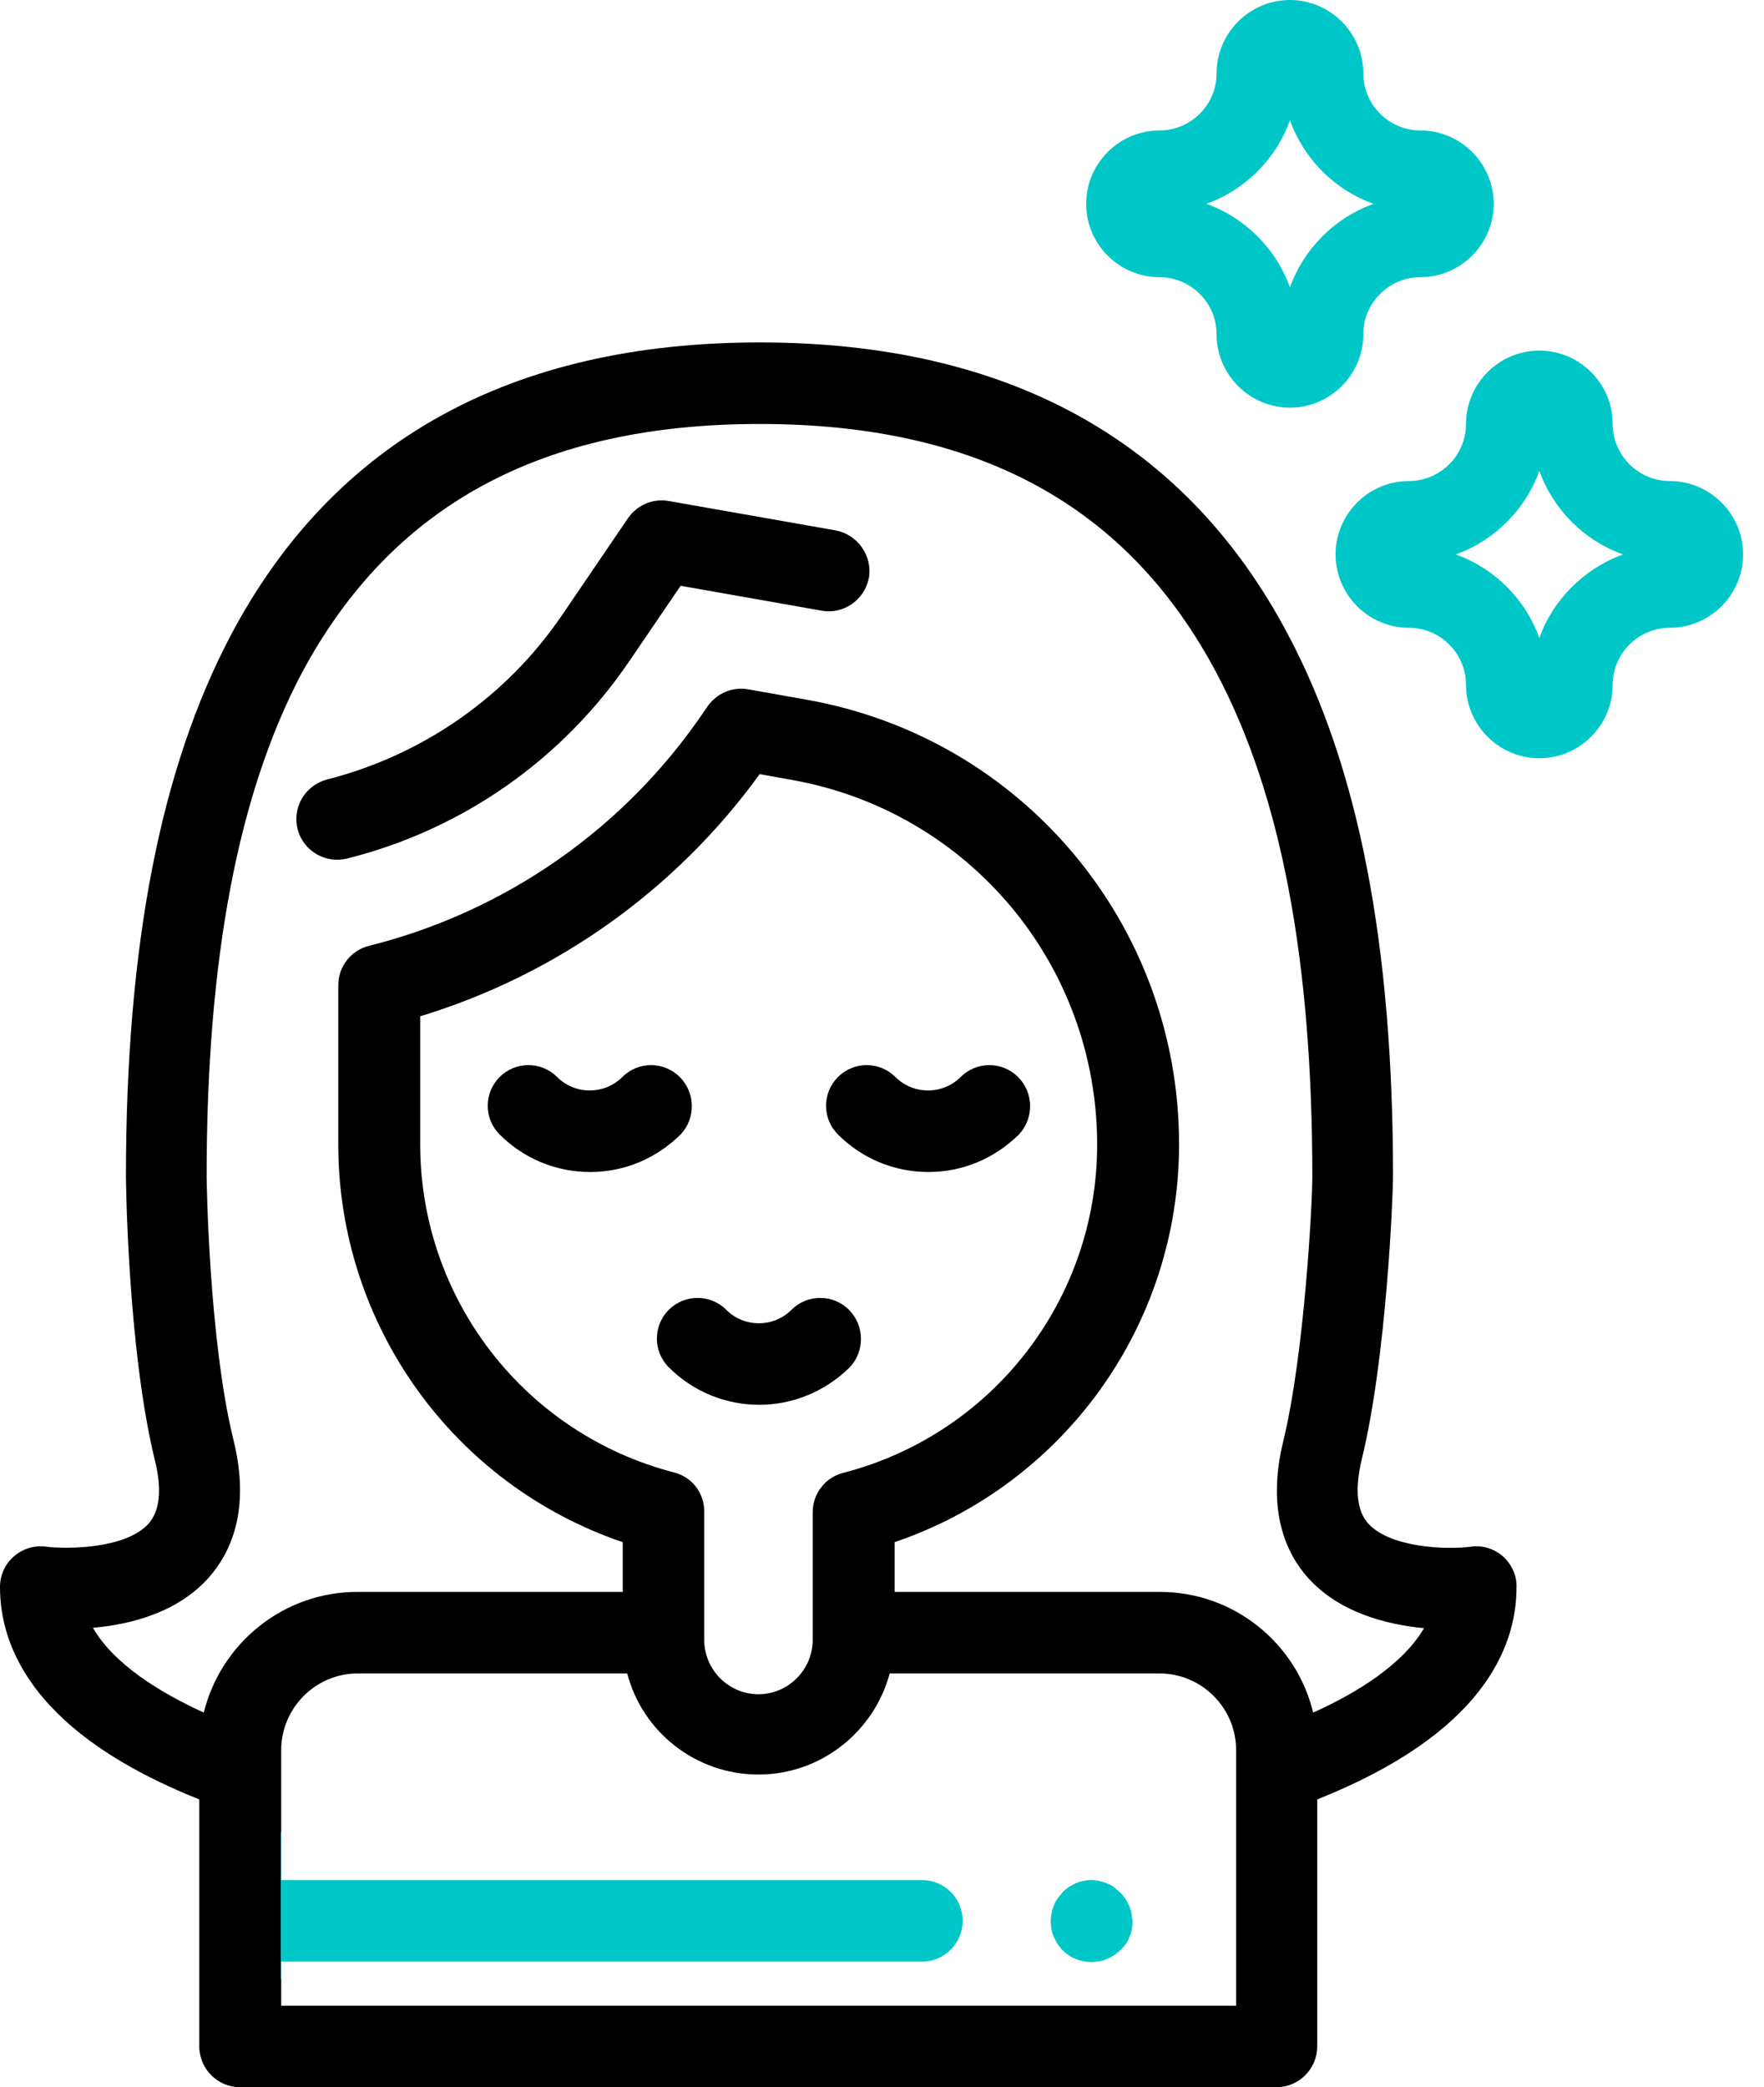 <svg width="82" height="97" viewBox="0 0 82 97" fill="none" xmlns="http://www.w3.org/2000/svg">
<path d="M66.025 6.062C64.567 6.062 63.373 4.869 63.373 3.41C63.373 1.535 61.838 0 59.963 0C58.087 0 56.553 1.535 56.553 3.41C56.553 4.869 55.359 6.062 53.9 6.062C52.025 6.062 50.49 7.597 50.49 9.473C50.49 11.348 52.025 12.883 53.9 12.883C55.359 12.883 56.553 14.076 56.553 15.535C56.553 17.411 58.087 18.945 59.963 18.945C61.838 18.945 63.373 17.411 63.373 15.535C63.373 14.076 64.567 12.883 66.025 12.883C67.901 12.883 69.436 11.348 69.436 9.473C69.436 7.597 67.901 6.062 66.025 6.062ZM59.963 13.356C59.319 11.557 57.879 10.117 56.079 9.473C57.879 8.829 59.319 7.389 59.963 5.589C60.607 7.389 62.047 8.829 63.847 9.473C62.047 10.117 60.607 11.557 59.963 13.356Z" fill="#00C7C7"/>
<path d="M77.619 22.355C76.16 22.355 74.967 21.162 74.967 19.703C74.967 17.828 73.432 16.293 71.557 16.293C69.681 16.293 68.147 17.828 68.147 19.703C68.147 21.162 66.953 22.355 65.494 22.355C63.619 22.355 62.084 23.89 62.084 25.766C62.084 27.641 63.619 29.176 65.494 29.176C66.953 29.176 68.147 30.369 68.147 31.828C68.147 33.704 69.681 35.238 71.557 35.238C73.432 35.238 74.967 33.704 74.967 31.828C74.967 30.369 76.16 29.176 77.619 29.176C79.495 29.176 81.029 27.641 81.029 25.766C81.029 23.89 79.495 22.355 77.619 22.355ZM71.557 29.649C70.912 27.85 69.473 26.41 67.673 25.766C69.473 25.122 70.912 23.682 71.557 21.882C72.201 23.682 73.641 25.122 75.441 25.766C73.641 26.429 72.201 27.85 71.557 29.649Z" fill="#00C7C7"/>
<path d="M38.838 24.648L31.089 23.284C30.351 23.151 29.612 23.473 29.195 24.079L26.126 28.588C23.549 32.377 19.665 35.086 15.213 36.223C14.19 36.488 13.584 37.511 13.83 38.516C14.039 39.368 14.815 39.955 15.668 39.955C15.819 39.955 15.971 39.936 16.142 39.898C21.503 38.553 26.145 35.295 29.252 30.729L31.639 27.224L38.194 28.38C39.217 28.569 40.202 27.868 40.392 26.845C40.562 25.822 39.861 24.837 38.838 24.648Z" fill="black"/>
<path d="M52.593 88.91C52.574 88.797 52.536 88.664 52.479 88.55C52.422 88.437 52.366 88.323 52.309 88.228C52.233 88.134 52.157 88.02 52.062 87.944C51.968 87.868 51.873 87.774 51.778 87.698C51.684 87.622 51.57 87.565 51.456 87.527C51.343 87.471 51.229 87.452 51.096 87.414C50.85 87.357 50.604 87.357 50.358 87.414C50.244 87.433 50.111 87.471 49.998 87.527C49.884 87.584 49.77 87.641 49.675 87.698C49.581 87.774 49.467 87.849 49.391 87.944C49.316 88.039 49.221 88.134 49.164 88.228C49.088 88.323 49.031 88.437 48.993 88.55C48.937 88.664 48.918 88.778 48.88 88.91C48.861 89.024 48.842 89.157 48.842 89.289C48.842 89.403 48.861 89.536 48.88 89.668C48.899 89.801 48.937 89.915 48.993 90.028C49.05 90.142 49.107 90.255 49.164 90.35C49.24 90.445 49.316 90.559 49.391 90.634C49.467 90.71 49.581 90.805 49.675 90.862C49.77 90.938 49.884 90.994 49.998 91.032C50.111 91.089 50.225 91.108 50.358 91.146C50.471 91.165 50.604 91.184 50.736 91.184C50.85 91.184 50.983 91.165 51.115 91.146C51.229 91.127 51.362 91.089 51.475 91.032C51.589 90.975 51.703 90.919 51.797 90.862C51.892 90.786 52.006 90.71 52.081 90.634C52.157 90.559 52.252 90.445 52.328 90.35C52.404 90.255 52.46 90.142 52.498 90.028C52.555 89.915 52.593 89.801 52.612 89.668C52.631 89.555 52.65 89.422 52.65 89.289C52.631 89.157 52.612 89.024 52.593 88.91Z" fill="#00C7C7"/>
<path d="M69.87 72.333C69.454 71.973 68.923 71.803 68.374 71.879C67.256 72.03 64.623 71.935 63.599 70.799C63.069 70.211 62.974 69.207 63.296 67.843C64.452 63.145 64.755 55.548 64.755 54.676C64.755 43.915 63.164 35.674 59.867 29.479C55.112 20.48 46.852 15.914 35.314 15.914C23.776 15.914 15.516 20.48 10.742 29.498C7.464 35.693 5.854 43.934 5.854 54.695C5.854 54.771 5.93 62.671 7.199 67.862C7.54 69.226 7.427 70.211 6.915 70.799C5.835 72.011 3.031 71.992 2.141 71.879C1.591 71.803 1.061 71.973 0.644 72.333C0.227 72.693 0 73.205 0 73.754C0 76.615 1.648 80.593 9.264 83.625V95.106C9.264 96.147 10.117 97 11.159 97H59.337C60.379 97 61.231 96.147 61.231 95.106V83.625C68.847 80.593 70.496 76.634 70.496 73.754C70.514 73.224 70.268 72.693 69.87 72.333ZM57.461 93.211H13.072V91.98H13.053V85.159H13.072C13.072 83.435 13.072 81.351 13.072 81.332C13.072 79.381 14.664 77.77 16.634 77.77H29.157C29.858 80.48 32.34 82.469 35.257 82.469C38.175 82.469 40.638 80.461 41.358 77.77H53.899C55.851 77.77 57.461 79.362 57.461 81.332V93.211ZM31.336 68.43C24.383 66.631 19.533 60.36 19.533 53.179V47.231C25.879 45.298 31.411 41.358 35.314 35.977L36.792 36.242C45.033 37.701 51.001 44.825 51.001 53.198C51.001 60.379 46.151 66.65 39.198 68.449C38.364 68.658 37.777 69.416 37.777 70.287V76.217C37.777 77.6 36.64 78.737 35.257 78.737C33.874 78.737 32.737 77.6 32.737 76.217V70.287C32.757 69.397 32.169 68.639 31.336 68.43ZM61.042 79.589C60.265 76.369 57.366 73.981 53.918 73.981H41.585V71.67C49.447 68.999 54.809 61.591 54.809 53.179C54.809 42.968 47.515 34.272 37.455 32.51L34.784 32.036C34.045 31.904 33.306 32.226 32.889 32.832L32.719 33.078C29.043 38.497 23.511 42.362 17.165 43.953C16.312 44.161 15.725 44.919 15.725 45.791V53.179C15.725 61.591 21.086 68.999 28.948 71.67V73.981H16.615C13.167 73.981 10.268 76.369 9.473 79.589C7.445 78.661 5.305 77.354 4.32 75.649C6.062 75.497 8.26 74.948 9.719 73.299C10.685 72.201 11.67 70.23 10.856 66.934C9.7 62.235 9.605 54.752 9.605 54.676C9.605 44.559 11.064 36.886 14.039 31.26C18.206 23.492 25.159 19.703 35.314 19.703C45.469 19.703 52.422 23.492 56.552 31.279C59.545 36.924 61.004 44.578 61.004 54.695C61.004 55.889 60.644 62.88 59.659 66.953C58.844 70.249 59.829 72.239 60.795 73.318C62.254 74.948 64.452 75.497 66.195 75.668C65.21 77.354 63.069 78.68 61.042 79.589Z" fill="black"/>
<path d="M31.6 50.053C30.861 49.314 29.668 49.314 28.929 50.053C28.531 50.451 27.981 50.678 27.413 50.678C26.845 50.678 26.295 50.451 25.897 50.053C25.159 49.314 23.965 49.314 23.226 50.053C22.487 50.792 22.487 51.986 23.226 52.724C24.344 53.842 25.84 54.467 27.432 54.467C29.023 54.467 30.501 53.842 31.638 52.724C32.339 51.986 32.339 50.792 31.6 50.053Z" fill="black"/>
<path d="M47.326 50.053C46.587 49.314 45.394 49.314 44.655 50.053C44.257 50.451 43.708 50.678 43.139 50.678C42.571 50.678 42.022 50.451 41.624 50.053C40.885 49.314 39.691 49.314 38.953 50.053C38.214 50.792 38.214 51.986 38.953 52.724C40.07 53.842 41.567 54.467 43.158 54.467C44.75 54.467 46.228 53.842 47.364 52.724C48.065 51.986 48.065 50.792 47.326 50.053Z" fill="black"/>
<path d="M39.463 60.872C38.724 60.133 37.531 60.133 36.792 60.872C35.958 61.705 34.594 61.705 33.761 60.872C33.022 60.133 31.828 60.133 31.089 60.872C30.35 61.611 30.35 62.804 31.089 63.543C32.245 64.698 33.761 65.286 35.295 65.286C36.811 65.286 38.326 64.698 39.501 63.543C40.202 62.804 40.202 61.611 39.463 60.872Z" fill="black"/>
<path d="M44.75 89.27C44.75 90.312 43.898 91.165 42.856 91.165H13.074V91.98H13.055V85.159H13.074C13.074 86.353 13.074 87.376 13.074 87.376H42.875C43.917 87.376 44.75 88.228 44.75 89.27Z" fill="#00C7C7"/>
</svg>
